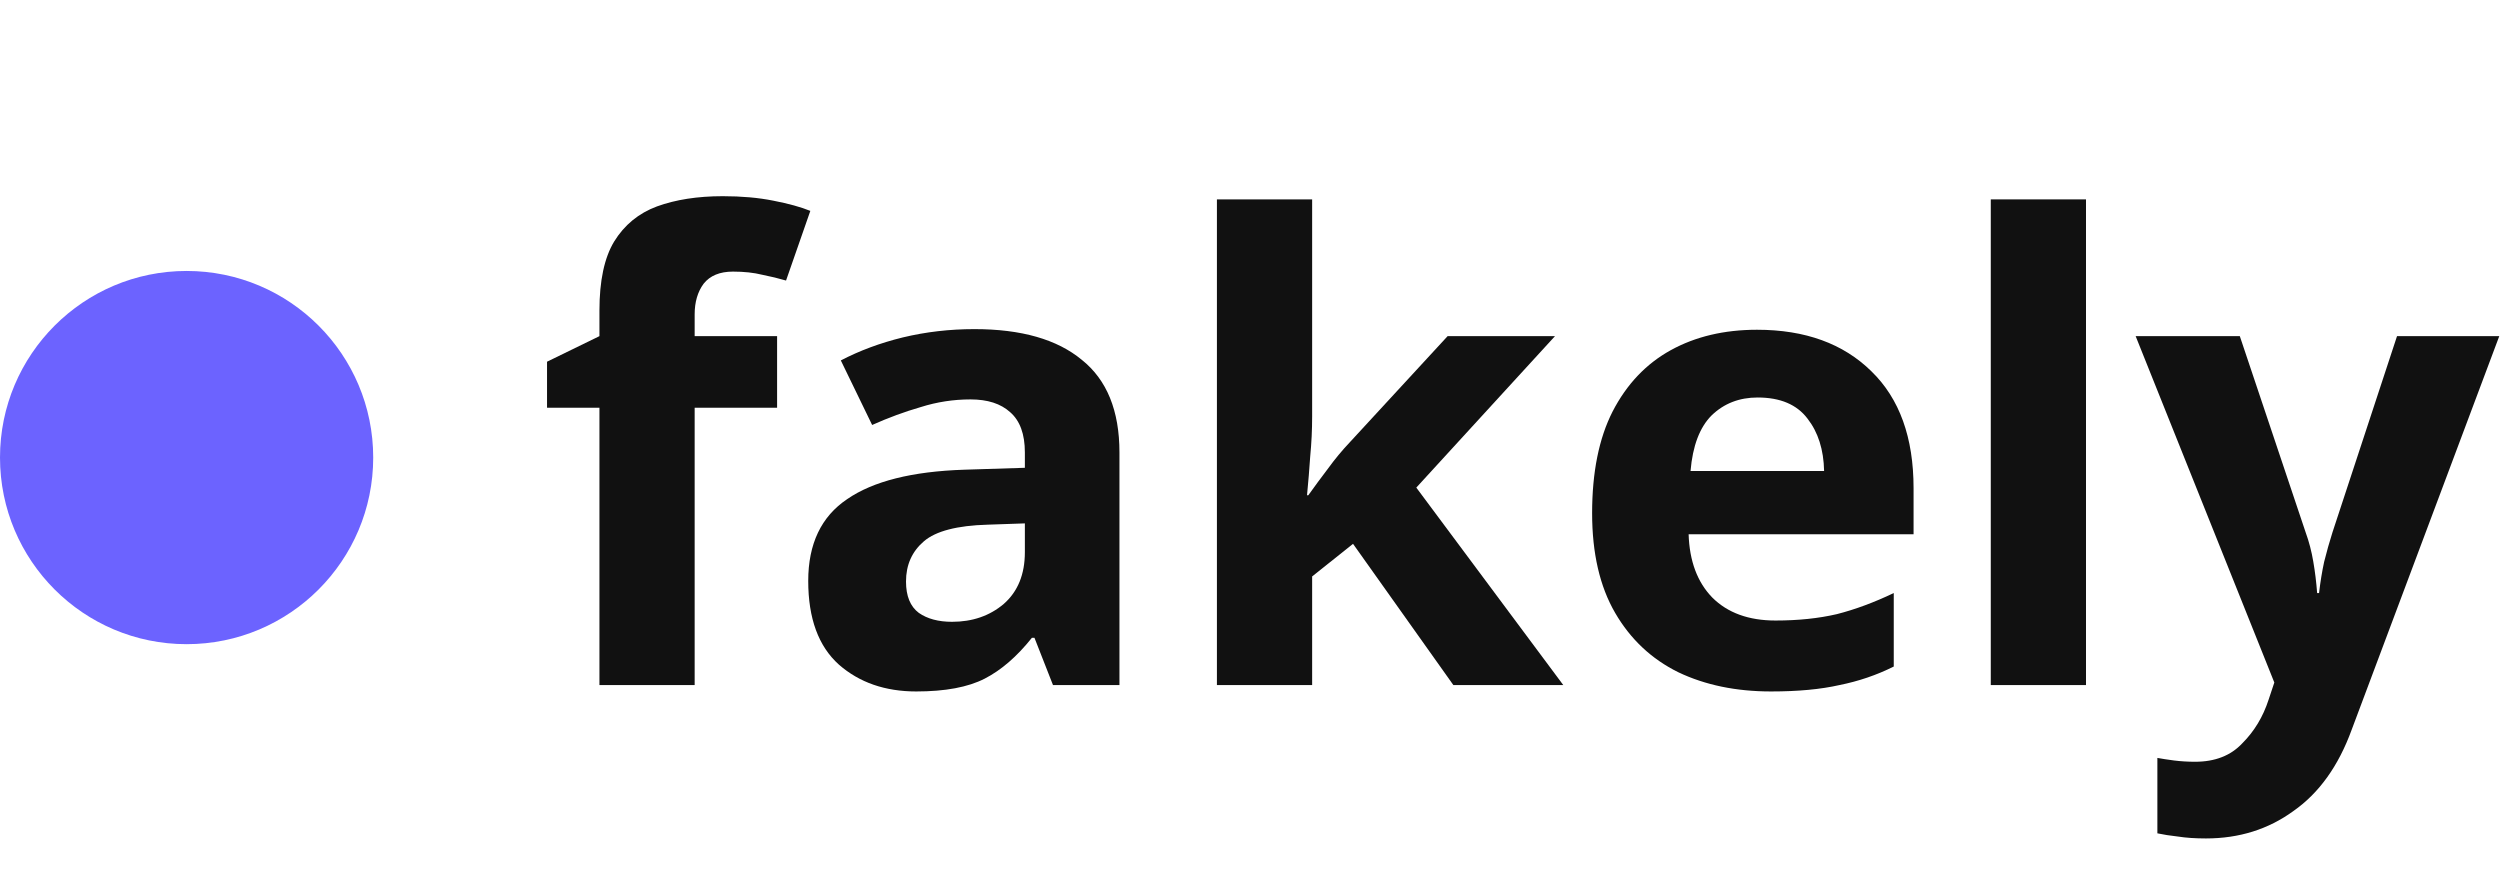 <svg width="978" height="341" viewBox="0 0 978 341" fill="none" xmlns="http://www.w3.org/2000/svg">
<circle cx="73" cy="179" r="73" fill="#6C63FF"/>
<path d="M304 159.5H271.75V268H234.5V159.5H214V141.5L234.5 131.5V121.5C234.5 109.833 236.417 100.833 240.25 94.5C244.25 88 249.833 83.417 257 80.75C264.333 78.083 272.917 76.75 282.75 76.75C290.083 76.75 296.667 77.333 302.5 78.5C308.5 79.667 313.333 81 317 82.5L307.5 109.75C304.667 108.917 301.583 108.167 298.25 107.5C294.917 106.667 291.083 106.25 286.75 106.25C281.583 106.25 277.75 107.833 275.25 111C272.917 114.167 271.75 118.167 271.75 123V131.5H304V159.5Z" fill="#111111"/>
<path d="M381.18 128.75C399.513 128.75 413.513 132.75 423.18 140.75C433.013 148.583 437.93 160.667 437.93 177V268H411.93L404.68 249.5H403.68C397.846 256.833 391.68 262.167 385.18 265.5C378.68 268.833 369.763 270.5 358.43 270.5C346.263 270.5 336.18 267 328.18 260C320.18 252.833 316.18 241.917 316.18 227.25C316.18 212.75 321.263 202.083 331.43 195.25C341.596 188.25 356.846 184.417 377.18 183.75L400.93 183V177C400.93 169.833 399.013 164.583 395.18 161.25C391.513 157.917 386.346 156.25 379.68 156.25C373.013 156.25 366.513 157.25 360.18 159.25C353.846 161.083 347.513 163.417 341.18 166.25L328.93 141C336.263 137.167 344.346 134.167 353.18 132C362.18 129.833 371.513 128.75 381.18 128.75ZM386.43 205.25C374.43 205.583 366.096 207.75 361.43 211.75C356.763 215.75 354.43 221 354.43 227.5C354.43 233.167 356.096 237.25 359.43 239.75C362.763 242.083 367.096 243.25 372.43 243.25C380.43 243.25 387.18 240.917 392.68 236.25C398.18 231.417 400.93 224.667 400.93 216V204.75L386.43 205.25Z" fill="#111111"/>
<path d="M513.309 163C513.309 168.167 513.059 173.333 512.559 178.5C512.225 183.5 511.809 188.583 511.309 193.75H511.809C514.309 190.25 516.892 186.75 519.559 183.25C522.225 179.583 525.059 176.167 528.059 173L566.309 131.5H608.309L554.059 190.75L611.559 268H568.559L529.309 212.75L513.309 225.5V268H476.059V78H513.309V163Z" fill="#111111"/>
<path d="M687.338 129C706.171 129 721.088 134.417 732.088 145.25C743.088 155.917 748.588 171.167 748.588 191V209H660.588C660.921 219.5 664.005 227.75 669.838 233.75C675.838 239.75 684.088 242.75 694.588 242.75C703.421 242.75 711.421 241.917 718.588 240.25C725.755 238.417 733.171 235.667 740.838 232V260.75C734.171 264.083 727.088 266.5 719.588 268C712.255 269.667 703.338 270.5 692.838 270.5C679.171 270.5 667.088 268 656.588 263C646.088 257.833 637.838 250.083 631.838 239.75C625.838 229.417 622.838 216.417 622.838 200.75C622.838 184.75 625.505 171.5 630.838 161C636.338 150.333 643.921 142.333 653.588 137C663.255 131.667 674.505 129 687.338 129ZM687.588 155.5C680.421 155.5 674.421 157.833 669.588 162.5C664.921 167.167 662.171 174.417 661.338 184.25H713.588C713.421 175.917 711.255 169.083 707.088 163.75C702.921 158.25 696.421 155.5 687.588 155.5Z" fill="#111111"/>
<path d="M816.043 268H778.793V78H816.043V268Z" fill="#111111"/>
<path d="M835.465 131.5H876.215L901.965 208.25C903.298 211.917 904.298 215.75 904.965 219.75C905.632 223.583 906.132 227.667 906.465 232H907.215C907.715 227.667 908.382 223.583 909.215 219.75C910.215 215.75 911.298 211.917 912.465 208.25L937.715 131.5H977.715L919.965 285.5C914.798 299.667 907.215 310.25 897.215 317.25C887.382 324.417 875.965 328 862.965 328C858.798 328 855.132 327.75 851.965 327.25C848.965 326.917 846.298 326.5 843.965 326V296.5C845.798 296.833 847.965 297.167 850.465 297.5C853.132 297.833 855.882 298 858.715 298C866.548 298 872.715 295.583 877.215 290.75C881.882 286.083 885.298 280.417 887.465 273.75L889.715 267L835.465 131.5Z" fill="#111111"/>
</svg>
